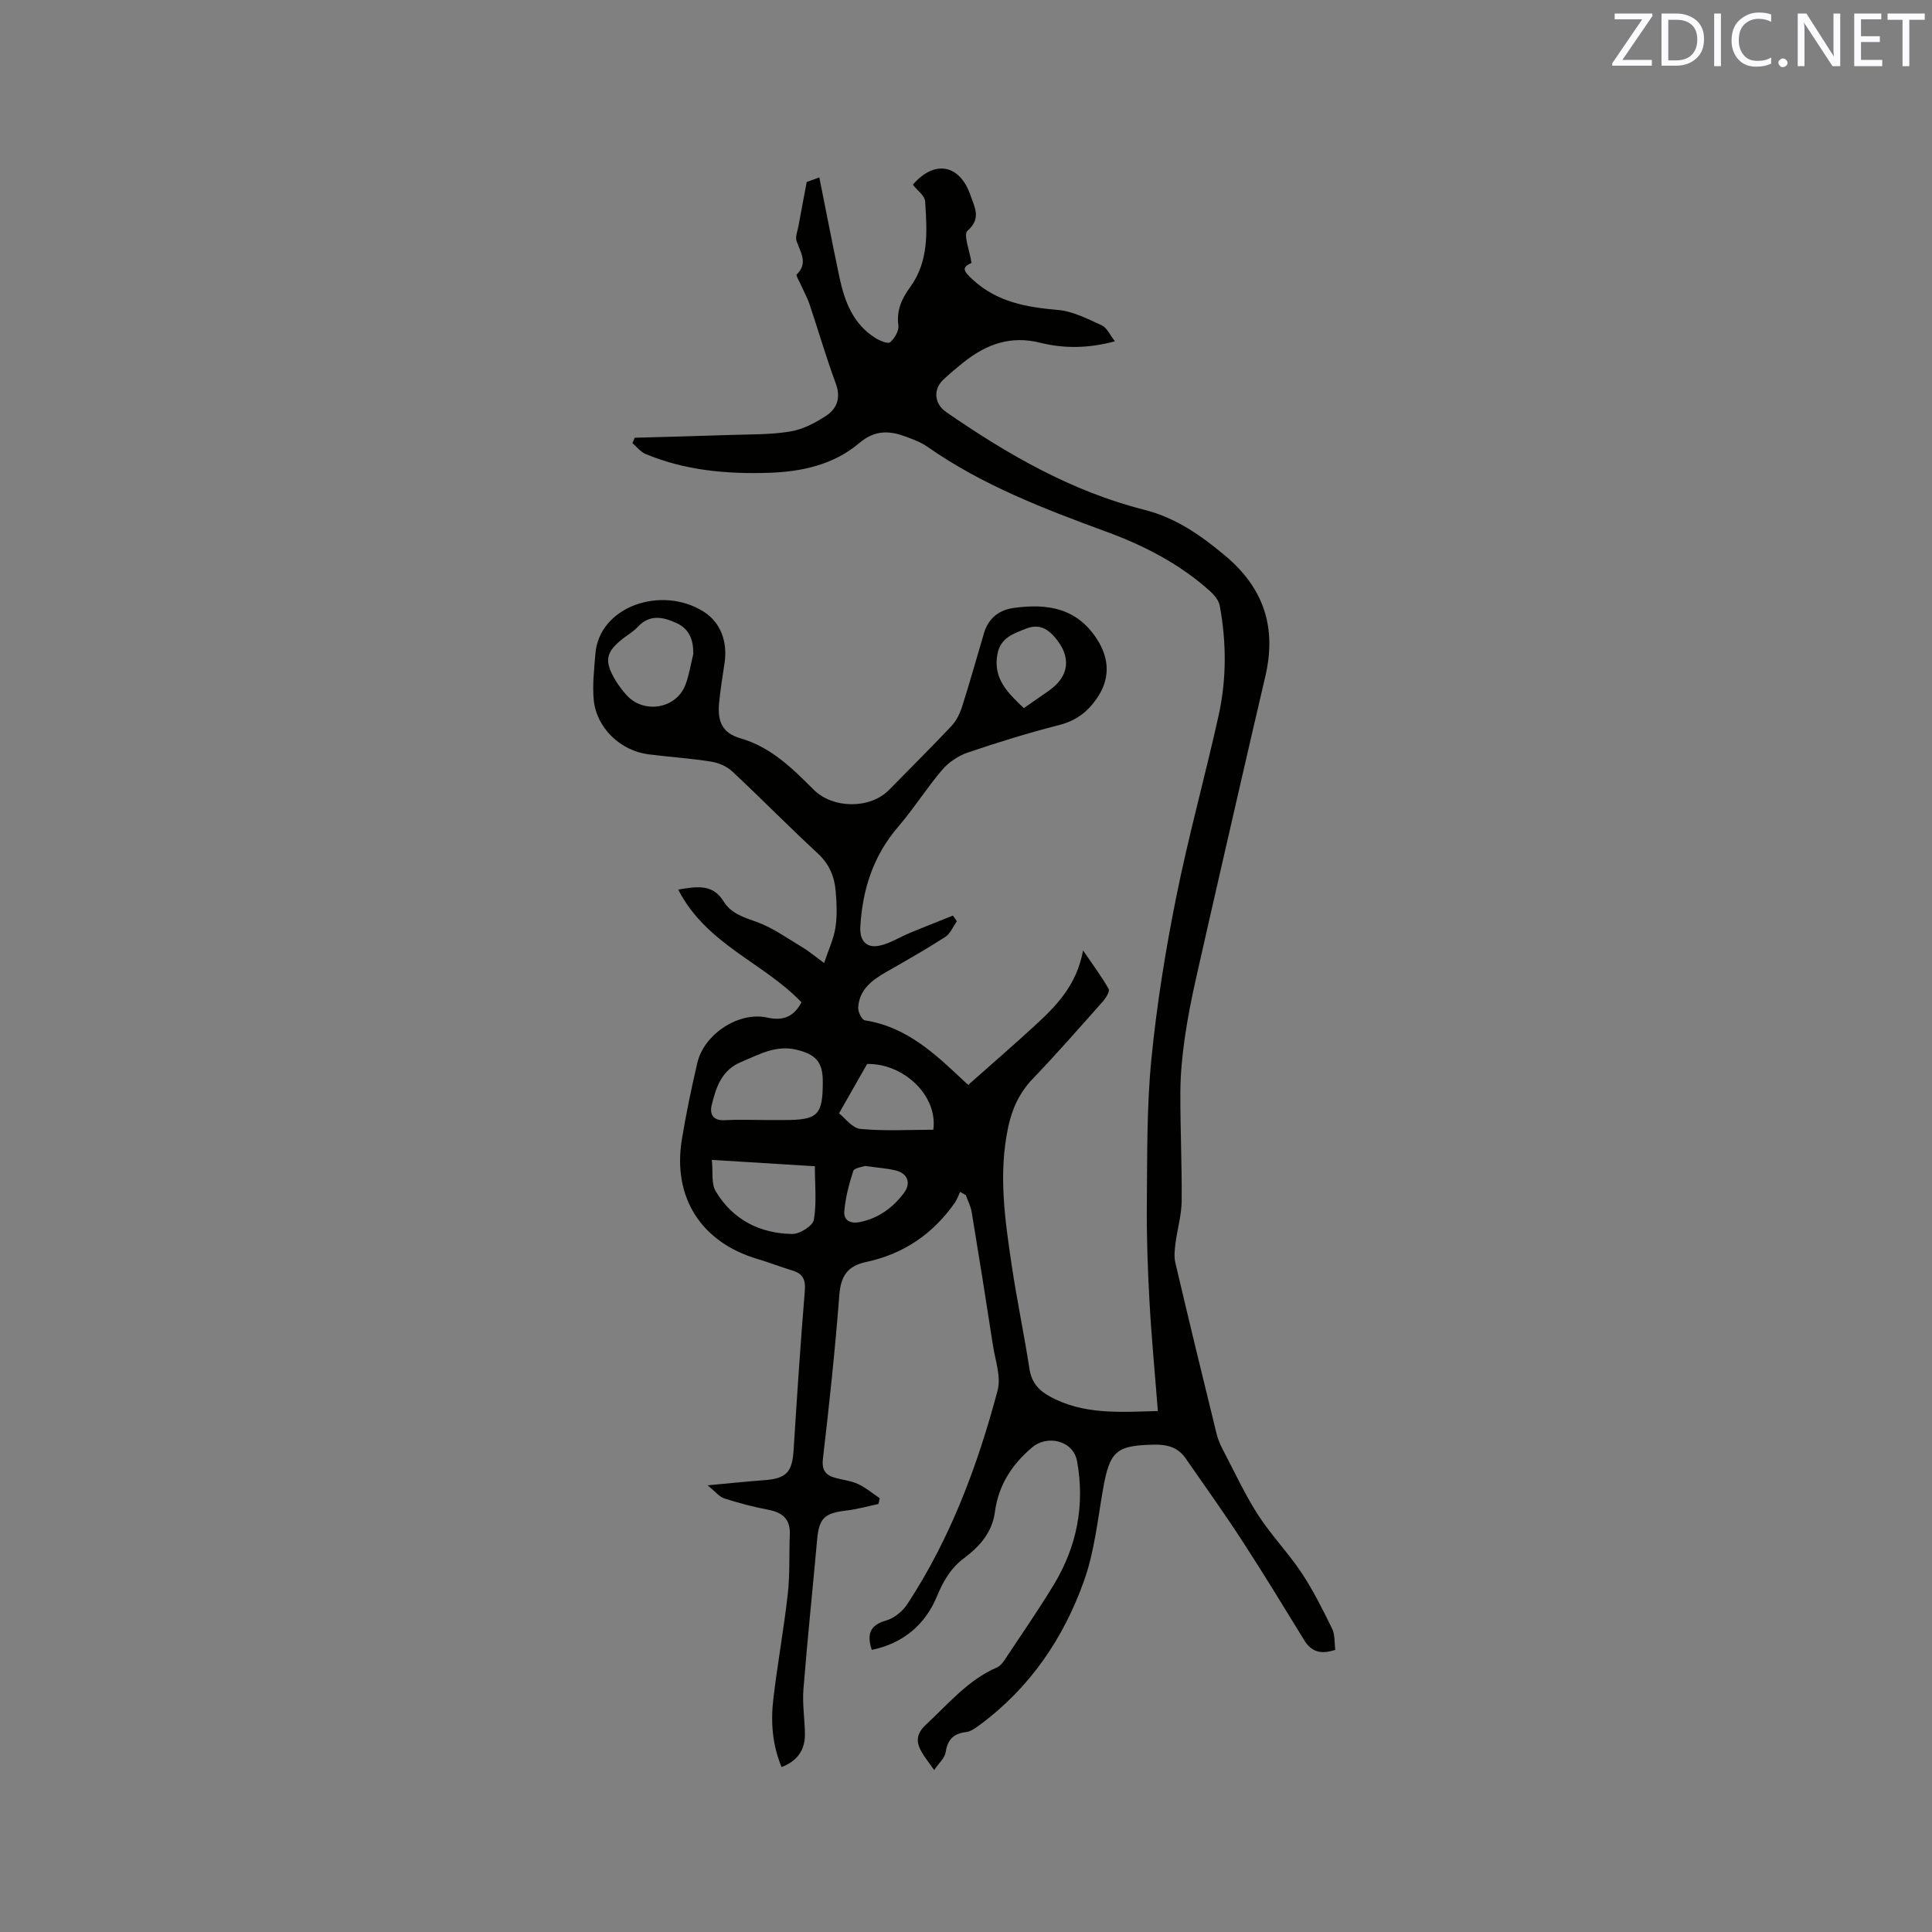 <svg enable-background="new 0 0 400 400" viewBox="0 0 400 400" xmlns="http://www.w3.org/2000/svg"><rect x="0" y="0" width="400" height="400" fill="#808080" stroke="none"/><path d="m180.49 341.59c-1.05-3.24-.4-5.13 2.99-6.09 1.65-.47 3.38-1.88 4.34-3.34 8.94-13.6 14.57-28.66 18.72-44.27.76-2.84-.49-6.26-.97-9.38-1.41-9.22-2.88-18.42-4.4-27.62-.2-1.18-.8-2.3-1.21-3.45-.39-.22-.79-.45-1.18-.67-.36.76-.63 1.59-1.11 2.27-4.52 6.44-10.63 10.6-18.31 12.23-3.91.83-5.29 2.93-5.59 6.88-.87 11.3-2.07 22.59-3.39 33.85-.29 2.53.65 3.48 2.73 4.02 1.53.4 3.17.59 4.58 1.25 1.59.75 2.98 1.93 4.46 2.93-.09.39-.18.79-.28 1.18-2.21.47-4.4 1.1-6.64 1.36-4.55.53-5.65 1.59-6.05 6-.93 10.35-2.02 20.68-2.84 31.03-.24 3.03.27 6.12.31 9.19.04 3.31-1.5 5.61-4.83 6.89-1.93-4.62-2.27-9.35-1.71-14.09.85-7.26 2.17-14.46 2.99-21.72.46-4.09.26-8.25.42-12.37.12-3.15-1.5-4.53-4.45-5.09-3.08-.58-6.13-1.4-9.12-2.35-1.01-.32-1.79-1.37-3.45-2.71 4.48-.41 8.09-.8 11.7-1.06 4.63-.34 5.82-1.65 6.11-6.26.69-10.98 1.41-21.96 2.32-32.92.19-2.31-.37-3.57-2.56-4.23-2.43-.73-4.79-1.67-7.23-2.39-11.64-3.43-17.63-12.73-15.67-24.73.87-5.32 1.98-10.61 3.2-15.86 1.39-5.98 8.59-10.7 14.47-9.39 3.36.75 5.57-.23 7.09-3.17-7.79-8.19-19.72-11.98-25.51-23.33 4.18-.75 7.25-1.04 9.39 2.44 1.53 2.48 4.05 3.26 6.73 4.21 3.39 1.2 6.43 3.41 9.56 5.28 1.35.8 2.56 1.84 4.52 3.27.9-2.7 1.98-4.96 2.35-7.34.39-2.48.25-5.09.04-7.61-.25-3.01-1.36-5.59-3.74-7.78-6-5.54-11.71-11.38-17.68-16.95-1.13-1.06-2.86-1.78-4.41-2.02-4.29-.68-8.63-.96-12.94-1.51-5.79-.73-10.75-5.48-11.31-11.25-.3-3.12.09-6.33.33-9.48.75-9.93 13.72-14.3 22.43-8.8 3.49 2.2 4.99 6.22 4.32 10.64-.42 2.72-.85 5.45-1.12 8.19-.4 3.98.71 6.32 4.42 7.39 6.34 1.84 10.73 6.22 15.15 10.63 3.97 3.97 11.7 4.06 15.62.04 4.3-4.4 8.68-8.72 12.89-13.2 1.03-1.09 1.76-2.6 2.23-4.05 1.61-5.04 3.02-10.14 4.53-15.21.92-3.08 3.12-4.8 6.19-5.21 6.86-.93 12.99-.06 17.21 6.49 2.63 4.09 2.73 8.29-.1 12.33-1.98 2.83-4.35 4.57-7.77 5.44-6.35 1.62-12.64 3.56-18.85 5.67-1.97.67-3.97 1.99-5.32 3.57-3.23 3.78-5.89 8.05-9.14 11.82-5.14 5.98-7.37 12.93-7.83 20.64-.17 2.85 1.17 4.56 3.97 3.97 2.21-.47 4.23-1.79 6.35-2.67 2.94-1.22 5.91-2.38 8.86-3.56.27.39.54.78.81 1.18-.79 1.1-1.35 2.56-2.41 3.25-4 2.57-8.14 4.92-12.27 7.28-2.97 1.69-5.57 3.68-5.75 7.4-.04.87.79 2.5 1.4 2.59 8.76 1.34 14.71 7.12 20.75 12.79.46.43.97.81.78.43 4.49-3.99 9.04-7.91 13.46-11.97 4.47-4.1 8.8-8.35 10.17-15.73 2.15 3.16 3.89 5.47 5.29 7.97.28.5-.56 1.87-1.18 2.57-4.79 5.39-9.54 10.83-14.53 16.03-2.77 2.89-4.28 6.23-5.09 10.03-2.06 9.65-.67 19.22.76 28.76 1.06 7.12 2.56 14.18 3.65 21.29.42 2.72 1.84 4.37 4.08 5.62 7.04 3.92 14.63 3.3 22.5 3.09-.61-7.88-1.33-15.35-1.74-22.84-.37-6.66-.6-13.34-.54-20.01.1-9.96-.04-19.98.93-29.87 1.1-11.25 2.9-22.48 5.13-33.57 2.53-12.64 6-25.08 8.79-37.67 1.67-7.51 1.65-15.16.25-22.75-.2-1.1-1.12-2.23-1.99-3.02-6.24-5.6-13.53-9.4-21.35-12.27-12.93-4.75-25.79-9.65-37.2-17.65-1.28-.9-2.81-1.47-4.29-2.03-3.48-1.3-6.48-1.55-9.85 1.3-5.23 4.44-11.84 5.91-18.68 6.13-8.76.28-17.36-.49-25.53-3.9-1.04-.43-1.81-1.49-2.71-2.25.16-.37.32-.74.48-1.11 6.65-.19 13.29-.35 19.94-.58 4.12-.14 8.3-.04 12.34-.73 2.6-.44 5.18-1.81 7.41-3.29 2.24-1.49 2.99-3.75 1.92-6.65-1.98-5.36-3.57-10.86-5.39-16.28-.5-1.49-1.28-2.89-1.92-4.33-.29-.66-.97-1.74-.78-1.93 2.43-2.39.78-4.59-.02-6.94-.3-.88.2-2.04.39-3.06.51-2.82 1.05-5.63 1.71-9.16.14-.05 1.18-.43 2.61-.95 1.43 7.13 2.75 13.97 4.19 20.78 1.06 4.97 2.84 9.6 7.42 12.47.9.57 2.6 1.26 3.05.88.92-.79 1.85-2.36 1.71-3.46-.42-3.13.68-5.54 2.43-7.94 3.93-5.37 3.51-11.63 3.11-17.76-.08-1.2-1.64-2.29-2.54-3.46 4.43-5.18 9.72-4.29 11.95 2.26.81 2.38 2.28 4.73-.64 7.28-.9.79.46 4.16.83 6.65-1.98.93-1.89 1.53.4 3.6 5.02 4.54 11.05 5.58 17.49 6.14 3.11.27 6.17 1.86 9.1 3.2 1.06.49 1.67 1.98 2.7 3.29-5.51 1.49-10.55 1.53-15.51.29-6.02-1.51-11.06.29-15.69 3.96-1.49 1.18-2.96 2.41-4.35 3.72-2.13 2.02-1.83 4.99.59 6.66 12.7 8.78 25.95 16.44 41.09 20.27 6.41 1.62 11.58 5.21 16.65 9.45 8.17 6.83 10.72 15.02 8.34 25.12-1.67 7.11-3.31 14.23-4.95 21.35-3.14 13.7-6.3 27.39-9.38 41.1-.93 4.13-1.76 8.3-2.35 12.49-.52 3.65-.87 7.35-.89 11.03-.03 7.53.34 15.06.27 22.58-.03 2.9-.9 5.79-1.27 8.7-.17 1.33-.34 2.76-.04 4.04 2.78 11.85 5.65 23.69 8.56 35.51.34 1.4 1.02 2.74 1.7 4.03 2.24 4.28 4.28 8.7 6.9 12.74 2.7 4.16 6.21 7.79 8.96 11.92 2.43 3.65 4.4 7.63 6.34 11.58.61 1.25.46 2.87.66 4.38-2.83.95-4.87.54-6.42-1.97-4.26-6.94-8.49-13.9-12.93-20.72-3.74-5.75-7.74-11.33-11.65-16.97-1.6-2.3-3.83-2.88-6.6-2.82-7.78.17-9.1 1.31-10.49 9.22-1.11 6.34-1.78 12.89-3.91 18.9-4.25 11.98-11.26 22.27-21.66 29.94-.83.61-1.79 1.33-2.75 1.44-2.64.3-3.88 1.57-4.27 4.22-.17 1.16-1.37 2.17-2.37 3.65-1.07-1.52-1.85-2.5-2.49-3.56-1.27-2.12-1.34-3.87.77-5.82 4.65-4.31 8.72-9.28 14.75-11.88.62-.27 1.14-.93 1.54-1.52 3.43-5.18 6.98-10.29 10.2-15.6 4.78-7.89 6.47-16.51 4.81-25.59-.78-4.25-6.15-5.52-9.33-2.81-4.22 3.59-6.94 7.83-7.68 13.37-.55 4.17-3.12 7.09-6.35 9.51-2.78 2.08-4.35 4.76-5.7 8.06-2.42 5.77-7.02 9.65-13.44 10.96zm-22.21-109.7h4.12c6.96 0 7.96-1.01 7.95-8.03-.01-4.03-1.5-5.57-5.42-6.52-4.32-1.05-7.75.99-11.46 2.52-4.11 1.7-5.21 5.27-6.12 8.93-.45 1.78.21 3.28 2.68 3.13 2.75-.16 5.5-.03 8.25-.03zm-10.9 8.25c.26 2.5-.15 4.9.79 6.48 3.51 5.89 9.12 8.76 15.86 8.86 1.55.02 4.25-1.68 4.47-2.93.61-3.57.21-7.31.21-11.09-7.16-.44-13.89-.86-21.33-1.32zm-3.84-104.74c.03-2.88-.79-5.16-3.45-6.39-2.79-1.29-5.58-1.89-8.07.8-.85.92-1.97 1.58-2.98 2.35-3.65 2.83-4.02 4.67-1.6 8.71.65 1.08 1.43 2.09 2.27 3.03 3.56 3.99 10.32 2.86 12.2-2.12.78-2.04 1.1-4.25 1.63-6.38zm49.69 98.5c.98-7.05-6.17-13.79-13.7-13.61-1.92 3.37-3.75 6.58-5.82 10.21 1.18.91 2.71 3.06 4.43 3.23 5 .48 10.08.17 15.09.17zm18.75-87.29c1.91-1.33 3.57-2.47 5.21-3.63 4.26-3 4.66-7.03 1.22-11.02-1.69-1.96-3.48-2.82-6.08-1.77-2.58 1.04-5.15 1.86-5.8 5.13-1.01 5.08 2.04 8.08 5.45 11.29zm-32.86 94.79c-.56.21-2.24.38-2.46 1.03-.89 2.72-1.62 5.55-1.86 8.39-.15 1.81 1.2 2.61 3.26 2.19 3.85-.8 6.75-2.94 9.05-5.96 1.6-2.1.82-4.15-1.77-4.75-1.84-.42-3.75-.55-6.22-.9z" fill="#010100"/><g fill="#fbfafc"><path d="m342.2 3.2-6.3 9.2h6.1v1.2h-8.2v-.5l6.2-9.1h-5.7v-1.2h7.8v.4z"/><path d="m344 13.7v-10.9h3.1c1.6 0 3 .5 4.1 1.4 1.1 1 1.6 2.2 1.6 3.9s-.5 3-1.6 4-2.5 1.5-4.2 1.5h-3zm1.4-9.6v8.4h1.6c1.4 0 2.5-.4 3.2-1.1.8-.8 1.2-1.8 1.2-3.2s-.4-2.4-1.2-3.1-1.8-1-3.1-1z"/><path d="m356.3 2.8v10.9h-1.4v-10.9z"/><path d="m366.6 13.2c-.8.4-1.8.6-3 .6-1.6 0-2.8-.5-3.7-1.5s-1.4-2.3-1.4-3.9c0-1.7.5-3.2 1.6-4.2s2.4-1.6 4-1.6c1 0 1.9.1 2.6.4v1.5c-.8-.4-1.6-.6-2.6-.6-1.2 0-2.2.4-3 1.2s-1.1 1.9-1.1 3.3c0 1.3.4 2.3 1.1 3.1s1.6 1.1 2.8 1.1c1.1 0 2-.2 2.8-.7v1.3z"/><path d="m368.2 13c0-.3.1-.5.3-.6.2-.2.4-.3.6-.3.3 0 .5.1.7.3s.3.4.3.6-.1.5-.3.6c-.2.2-.4.3-.7.3s-.5-.1-.6-.3c-.2-.2-.3-.4-.3-.6z"/><path d="m381.1 13.7h-1.7l-5.5-8.4c-.2-.2-.3-.5-.4-.7 0 .2.1.8.1 1.5v7.6h-1.4v-10.9h1.8l5.3 8.3c.3.4.4.6.4.8 0-.3-.1-.8-.1-1.6v-7.5h1.4v10.9z"/><path d="m389.7 13.7h-5.8v-10.9h5.6v1.2h-4.2v3.5h3.9v1.2h-3.9v3.7h4.4z"/><path d="m398.4 4.1h-3.1v9.6h-1.4v-9.6h-3.1v-1.3h7.7v1.3z"/></g></svg>